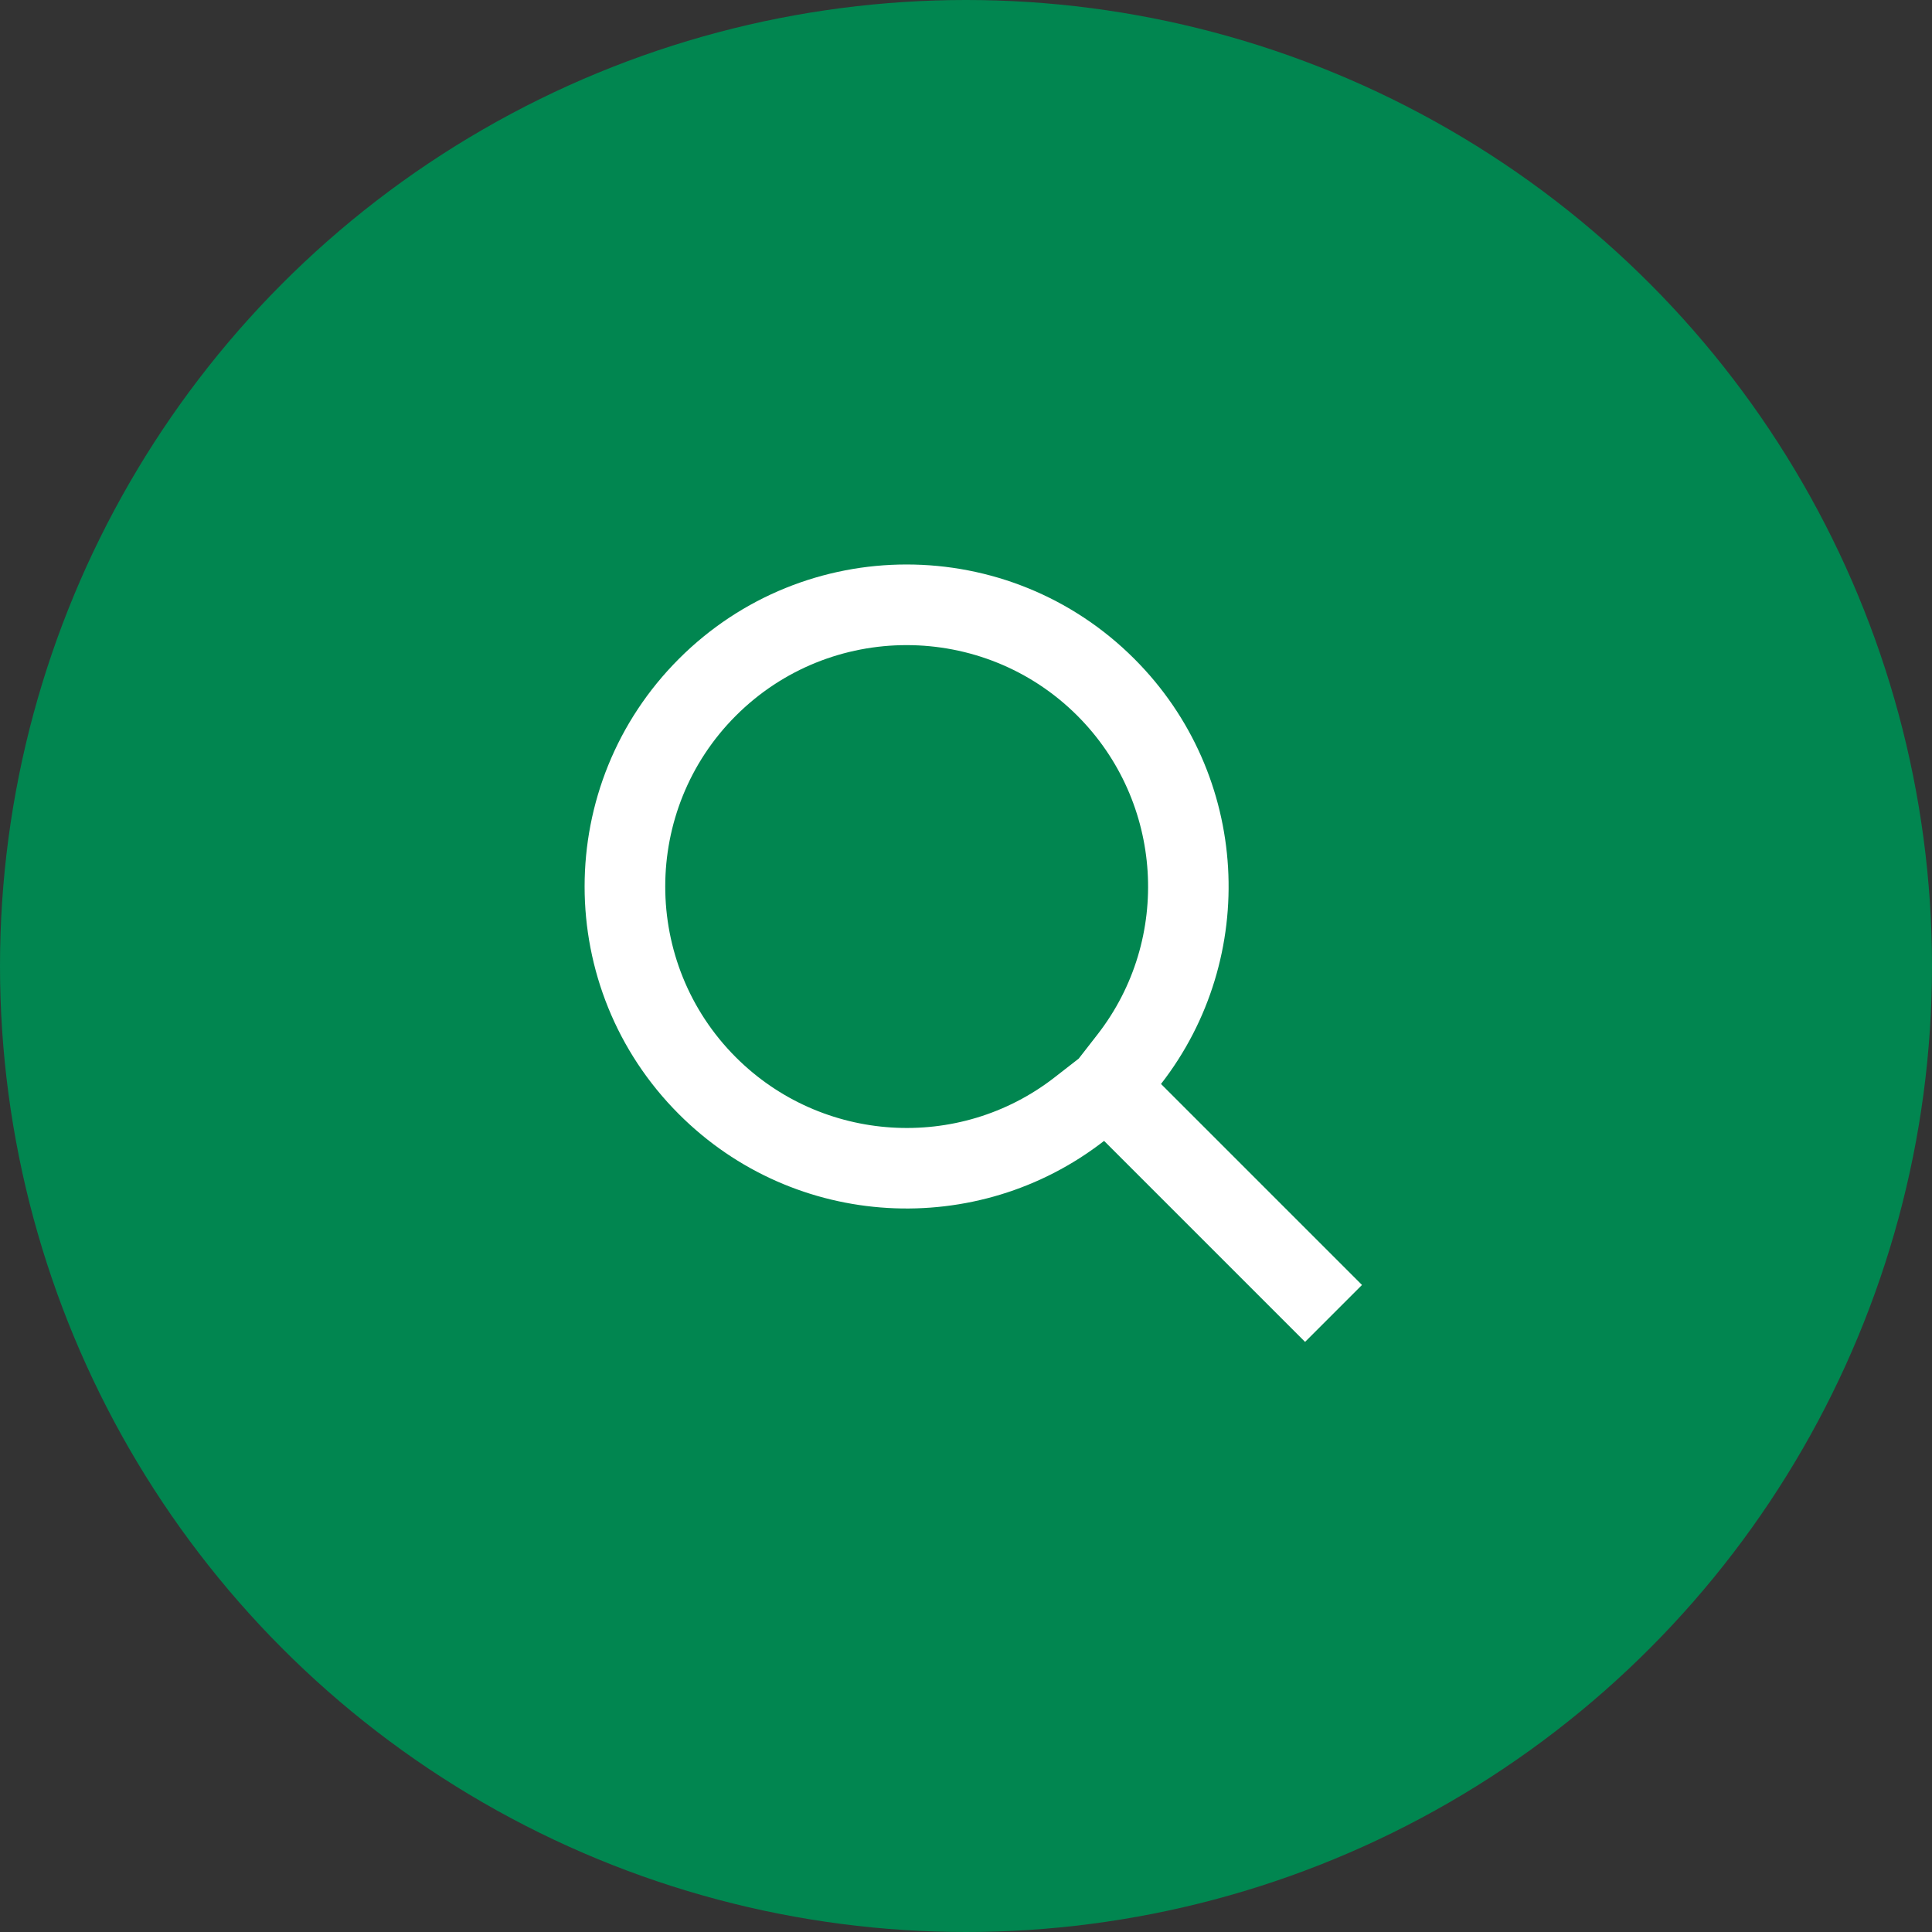 <svg id="Button_search" data-name="Button search" xmlns="http://www.w3.org/2000/svg" width="48" height="48" viewBox="0 0 48 48">
  <rect x="0" y="0" width="48" height="48" fill="#333333" stroke="none"/>
  <circle id="Ellipse_89" data-name="Ellipse 89" cx="24" cy="24" r="24" fill="#018650"/>
  <g id="Search" transform="translate(10.211 22.025) rotate(-45)" fill="none" stroke-miterlimit="10">
    <path d="M7.707,23.707V16.645a8,8,0,1,1,2,0v7.062Z" stroke="none"/>
    <path d="M 8.707 14.754 L 9.46 14.66 C 12.451 14.287 14.707 11.728 14.707 8.707 C 14.707 5.399 12.015 2.707 8.708 2.707 C 5.399 2.707 2.707 5.399 2.707 8.707 C 2.707 11.728 4.963 14.287 7.954 14.66 L 8.707 14.754 M 9.707 23.707 L 7.707 23.707 L 7.707 16.645 C 3.76 16.152 0.707 12.787 0.707 8.707 C 0.707 4.288 4.289 0.707 8.708 0.707 C 13.126 0.707 16.707 4.288 16.707 8.707 C 16.707 12.787 13.653 16.153 9.707 16.645 L 9.707 23.707 Z" stroke="none" fill="#fff"/>
  </g>
</svg>
